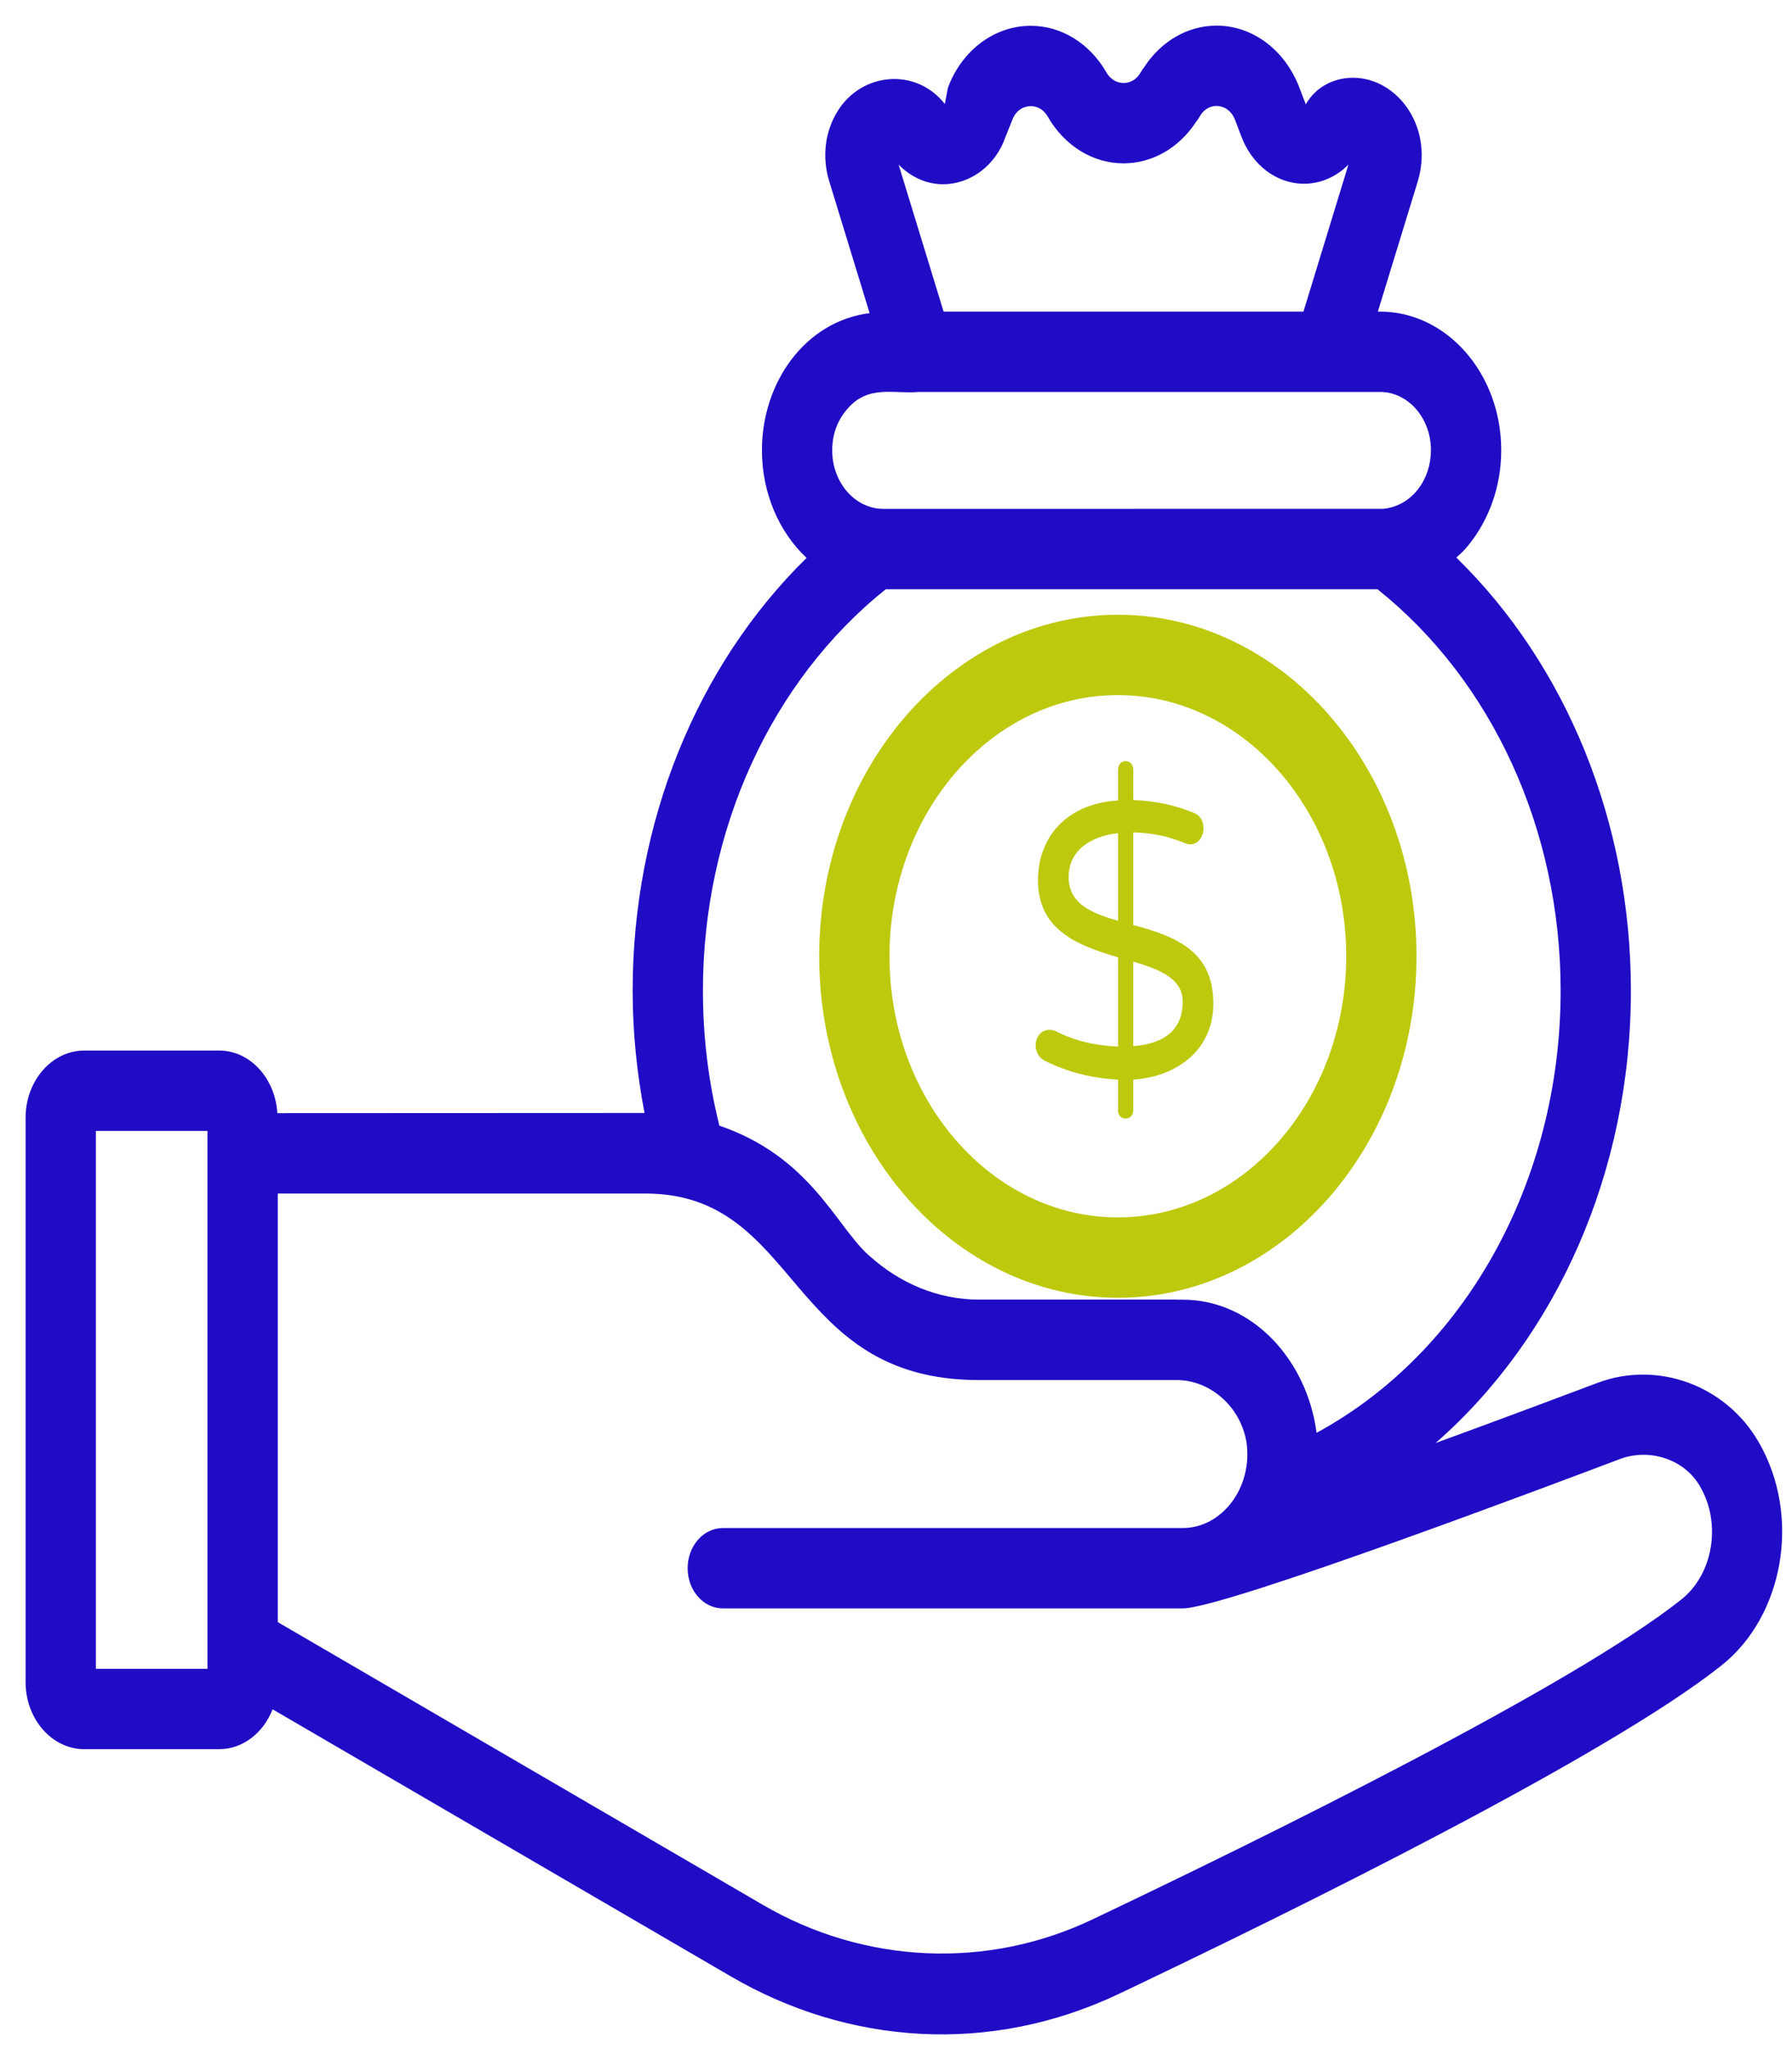 <svg width="70" height="80" viewBox="0 0 70 80" fill="none" xmlns="http://www.w3.org/2000/svg">
<g id="Investment">
<path id="Vector" d="M10.834 43.459C10.752 42.098 9.769 41.015 8.56 41.015H3.293C2.029 41.015 1 42.191 1 43.636V65.671C1 67.115 2.029 68.291 3.293 68.291H8.56C9.491 68.291 10.291 67.649 10.648 66.734L28.535 77.154C33.123 79.834 38.667 80.246 43.727 77.834C50.591 74.571 62.771 68.57 67.232 65.033C69.696 63.087 70.358 59.179 68.709 56.321C68.707 56.317 68.704 56.313 68.703 56.309C68.695 56.295 68.685 56.28 68.677 56.265C67.394 54.077 64.74 53.113 62.412 53.986C61.234 54.43 58.766 55.357 56.078 56.338C60.796 52.215 63.707 45.762 63.707 38.675C63.707 32.111 61.195 25.971 56.889 21.769C57.015 21.65 57.147 21.539 57.262 21.404C58.153 20.365 58.642 19.006 58.642 17.577C58.642 14.593 56.519 12.165 53.907 12.165H53.823L55.382 7.079C55.67 6.134 55.549 5.135 55.055 4.34C54.545 3.524 53.722 3.036 52.85 3.036C52.097 3.036 51.396 3.396 51.007 4.072L50.78 3.481C50.228 1.973 48.948 1 47.521 1C46.395 1 45.348 1.609 44.682 2.641C44.635 2.7 44.592 2.764 44.553 2.832C44.348 3.187 44.048 3.24 43.887 3.24C43.617 3.24 43.369 3.087 43.223 2.833C42.565 1.689 41.458 1.007 40.264 1.007C38.836 1.007 37.559 1.978 37.027 3.43L36.907 4.059C35.783 2.628 33.662 2.814 32.717 4.343C32.221 5.14 32.103 6.139 32.394 7.084L33.969 12.225C31.426 12.55 29.763 14.955 29.763 17.577C29.763 19.275 30.445 20.786 31.507 21.782C27.216 25.985 24.713 32.12 24.713 38.675C24.713 40.295 24.877 41.891 25.177 43.453C23.71 43.453 30.489 43.45 10.834 43.459ZM8.104 65.154H3.745V44.153H8.104V65.154ZM63.27 56.966C64.44 56.528 65.787 56.971 66.396 58.011L66.397 58.013C66.404 58.025 66.41 58.037 66.417 58.049C67.251 59.493 66.917 61.469 65.669 62.453C61.416 65.826 49.436 71.722 42.672 74.938C38.557 76.898 33.763 76.684 29.783 74.359L10.851 63.33V46.597H25.207C31.29 46.597 30.692 53.879 38.234 53.879H45.993C47.268 53.896 48.455 54.896 48.692 56.314C48.943 58.112 47.703 59.657 46.204 59.657H28.234C27.475 59.657 26.861 60.36 26.861 61.226C26.861 62.092 27.475 62.794 28.234 62.794H46.204C47.872 62.794 61.562 57.611 63.27 56.966ZM36.832 7.193C37.93 7.193 38.899 6.44 39.273 5.355L39.539 4.693C39.726 4.183 40.14 4.144 40.264 4.144C40.423 4.144 40.722 4.198 40.93 4.557C41.585 5.697 42.691 6.377 43.887 6.377C45.013 6.377 46.058 5.775 46.724 4.755C46.775 4.691 46.821 4.624 46.862 4.551C47.068 4.191 47.362 4.137 47.521 4.137C47.644 4.137 48.061 4.178 48.256 4.713L48.483 5.308C48.901 6.441 49.865 7.174 50.937 7.174C51.585 7.174 52.204 6.901 52.673 6.427L50.916 12.165H36.859L35.102 6.428C35.584 6.918 36.198 7.193 36.832 7.193ZM33.106 15.959C33.927 15.002 34.945 15.393 35.885 15.302C40.782 15.302 49.699 15.302 53.907 15.302C55.004 15.302 55.897 16.322 55.897 17.577C55.897 18.671 55.198 19.747 54.033 19.865L34.512 19.867L34.328 19.859C33.291 19.745 32.508 18.764 32.508 17.577C32.508 16.965 32.713 16.4 33.106 15.959ZM34.601 23.004H53.807C58.296 26.585 60.962 32.407 60.962 38.675C60.962 46.143 57.209 52.804 51.429 55.939C51.056 53.089 48.912 50.742 46.204 50.742H45.993C45.982 50.742 45.971 50.738 45.96 50.738H38.232C36.635 50.738 35.142 50.097 33.959 49.028C33.938 49.009 33.916 48.993 33.896 48.974C32.621 47.793 31.625 45.154 28.101 43.947C27.674 42.242 27.458 40.474 27.458 38.675C27.458 32.409 30.12 26.588 34.601 23.004Z" fill="#210CC6"/>
<path id="Vector_2" d="M43.667 50.667C50.099 50.667 55.332 44.685 55.332 37.333C55.332 29.981 50.099 24 43.667 24C37.234 24 32 29.981 32 37.333C32 44.685 37.234 50.667 43.667 50.667ZM43.667 27.137C48.586 27.137 52.587 31.711 52.587 37.333C52.587 42.955 48.586 47.529 43.667 47.529C38.748 47.529 34.745 42.955 34.745 37.333C34.745 31.711 38.748 27.137 43.667 27.137Z" fill="#BDC90C"/>
<path id="Vector_3" d="M41.252 40.265C41.044 40.16 40.778 40.181 40.606 40.386C40.336 40.709 40.432 41.232 40.826 41.42C41.704 41.856 42.653 42.099 43.673 42.149V43.335C43.673 43.548 43.795 43.67 43.965 43.67C44.137 43.67 44.27 43.546 44.27 43.335V42.149C45.939 42.042 47.396 41.016 47.396 39.186C47.396 37.153 45.978 36.57 44.27 36.115V32.498C44.953 32.508 45.619 32.645 46.265 32.908C46.697 33.103 47.01 32.742 47.01 32.345C47.01 32.042 46.886 31.839 46.638 31.738C45.911 31.434 45.122 31.267 44.27 31.236V30.066C44.27 29.861 44.144 29.716 43.965 29.716C43.784 29.716 43.673 29.865 43.673 30.066V31.252C41.595 31.378 40.547 32.756 40.547 34.352C40.547 36.303 42.052 36.895 43.673 37.377V40.858C42.776 40.827 41.97 40.63 41.252 40.265ZM44.27 37.544C45.115 37.799 46.199 38.133 46.199 39.095C46.199 40.159 45.556 40.741 44.27 40.843V37.544ZM41.744 34.246C41.744 33.137 42.705 32.63 43.673 32.528V35.948C42.748 35.681 41.744 35.336 41.744 34.246Z" fill="#BDC90C"/>
</g>
</svg>
